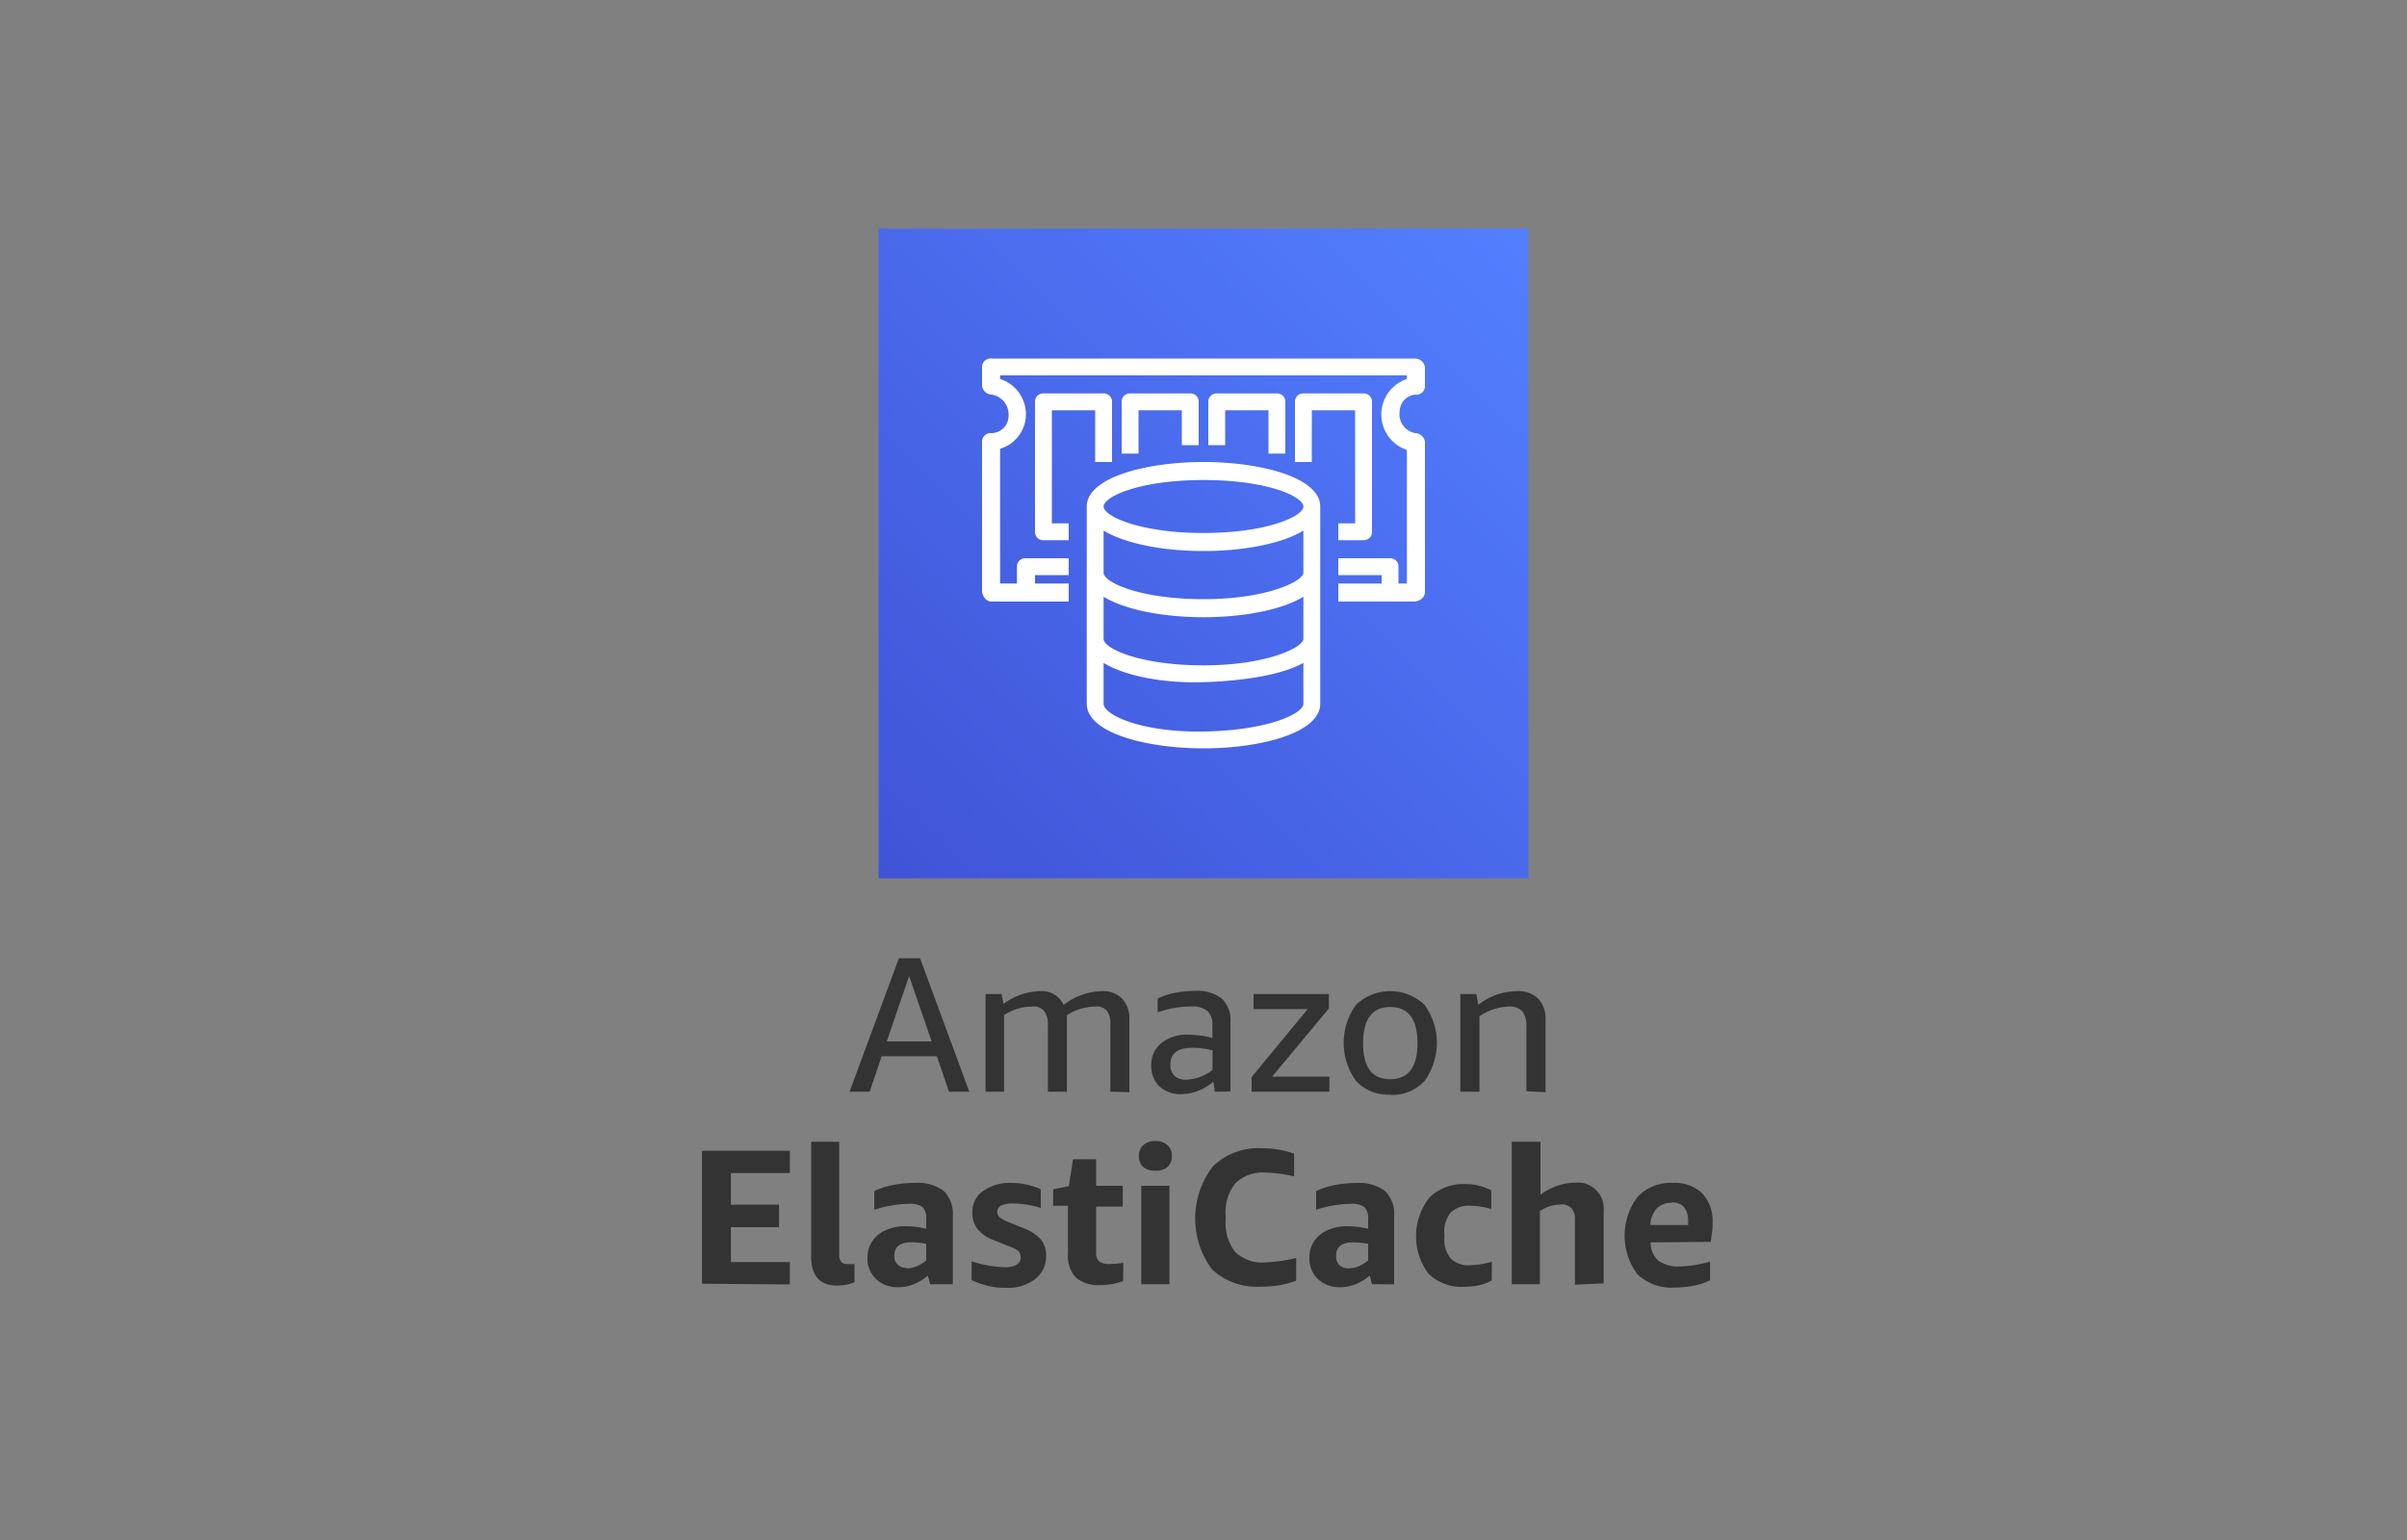 <svg xmlns="http://www.w3.org/2000/svg" width="200" height="128">
	<rect width="100%" height="100%" fill="#808080" stroke="none"/>
	<defs>
		<linearGradient id="a" x1="268.5" y1="-353.09" x2="118.5" y2="-353.09" gradientTransform="rotate(135 45.003 -165.003)" gradientUnits="userSpaceOnUse">
			<stop offset="0" stop-color="#2e27ad"/>
			<stop offset="1" stop-color="#527fff"/>
		</linearGradient>
	</defs>
	<path d="m78.85 90.74-1-2.95h-4.59l-1 2.95h-1.67l4.1-11.09h1.76l4.09 11.09zm-5.17-4.18h3.73l-1.87-5.44zm18.58 4.18v-5.51a1.83 1.83 0 0 0-.26-1.18 1.13 1.13 0 0 0-1-.39 4.49 4.49 0 0 0-2.35.72 1.94 1.94 0 0 1 0 .24v6.12h-1.58v-5.51a1.9 1.9 0 0 0-.3-1.18 1.13 1.13 0 0 0-1-.39 4.35 4.35 0 0 0-2.34.71v6.37h-1.54v-8.12h1.33l.16.82a5.32 5.32 0 0 1 3-1.06 2 2 0 0 1 2 1.14 5.43 5.43 0 0 1 3.17-1.14 2.23 2.23 0 0 1 1.7.63 2.49 2.49 0 0 1 .59 1.77v6zm8.68 0-.12-.84a4.2 4.2 0 0 1-1.28.77 3.76 3.76 0 0 1-1.38.27 2.54 2.54 0 0 1-1.82-.64 2.31 2.31 0 0 1-.68-1.74 2.28 2.28 0 0 1 .84-1.86 3.34 3.34 0 0 1 2.24-.7 8.38 8.38 0 0 1 2 .27v-1a1.59 1.59 0 0 0-.39-1.22 2 2 0 0 0-1.35-.4 8.71 8.71 0 0 0-2.81.49V83a5.17 5.17 0 0 1 1.41-.47 8.55 8.55 0 0 1 1.68-.17 3.29 3.29 0 0 1 2.24.64 2.42 2.42 0 0 1 .72 1.92v5.8zm-2.4-1a3.75 3.75 0 0 0 2.21-.81V87.3a6.86 6.86 0 0 0-1.69-.21c-1.21 0-1.81.46-1.81 1.39a1.27 1.27 0 0 0 .33.94 1.37 1.37 0 0 0 .96.32zm5.46 1v-1.22l4.66-5.65h-4.5v-1.25h6.26v1.2l-4.72 5.67h4.76v1.25zm11.52.24a3.63 3.63 0 0 1-2.85-1.14 5.4 5.4 0 0 1 0-6.32 4.13 4.13 0 0 1 5.7 0 5.4 5.4 0 0 1 0 6.32 3.63 3.63 0 0 1-2.85 1.16zm0-1.28c1.5 0 2.26-1 2.26-3s-.76-3-2.26-3-2.26 1-2.26 3 .74 3 2.26 3zm11.31 1v-5.39a1.9 1.9 0 0 0-.34-1.25 1.37 1.37 0 0 0-1.08-.4 4.45 4.45 0 0 0-2.48.82v6.26h-1.59v-8.12h1.33l.16.9a5.27 5.27 0 0 1 3.2-1.14 2.41 2.41 0 0 1 1.78.62 2.46 2.46 0 0 1 .61 1.78v6zm-68.5 16V95.65h7.3v1.85h-4.9v2.63h4V102h-4v2.9h4.9v1.86zm12.67-.12a3.84 3.84 0 0 1-1.44.27c-1.44 0-2.16-.81-2.16-2.42V94.9h2.33v9.34a.94.94 0 0 0 .16.63.58.58 0 0 0 .5.19 5.86 5.86 0 0 0 .61 0zm6.29.16-.2-.72a3.91 3.91 0 0 1-1.14.71 3.42 3.42 0 0 1-1.26.26 2.62 2.62 0 0 1-1.89-.67 2.33 2.33 0 0 1-.72-1.79 2.38 2.38 0 0 1 .39-1.35 2.57 2.57 0 0 1 1.1-.92 3.91 3.91 0 0 1 1.7-.34 7.64 7.64 0 0 1 1.69.21v-.8a1.34 1.34 0 0 0-.3-1 1.73 1.73 0 0 0-1.12-.27 9.72 9.72 0 0 0-2.89.49V99a6.25 6.25 0 0 1 1.48-.49 9.31 9.31 0 0 1 1.87-.19 3.63 3.63 0 0 1 2.41.66 2.67 2.67 0 0 1 .76 2.09v5.67zm-1.94-1.32a2 2 0 0 0 .82-.17 3 3 0 0 0 .79-.48v-1.39a7.5 7.5 0 0 0-1.26-.12c-.93 0-1.39.38-1.39 1.12a.94.94 0 0 0 1 1zm9.45-.94a.68.68 0 0 0-.18-.5 2.53 2.53 0 0 0-.74-.38l-1.25-.5a3.22 3.22 0 0 1-1.41-.94 2.24 2.24 0 0 1-.43-1.42 2.12 2.12 0 0 1 .89-1.74 3.77 3.77 0 0 1 2.32-.68 5.87 5.87 0 0 1 2.48.53v1.55a8.07 8.07 0 0 0-2.27-.37 2.25 2.25 0 0 0-1 .16.59.59 0 0 0-.12 1 2.65 2.65 0 0 0 .77.41l1.22.5a3.35 3.35 0 0 1 1.41.93 2.08 2.08 0 0 1 .43 1.37 2.31 2.31 0 0 1-.91 1.91 3.63 3.63 0 0 1-2.37.73 6.3 6.3 0 0 1-2.91-.65v-1.56a9.45 9.45 0 0 0 2.89.5c.82-.05 1.2-.33 1.2-.85zm8.52 2a5.41 5.41 0 0 1-1.94.33 2.76 2.76 0 0 1-2-.64 2.66 2.66 0 0 1-.64-2v-3.95h-1.23v-1.37l1.3-.26.35-2.24h1.92v2.21h2.21v1.73h-2.21v3.84a.89.89 0 0 0 .26.72 1.37 1.37 0 0 0 .86.21 8.52 8.52 0 0 0 1.14-.1zM96 97.3a1.42 1.42 0 0 1-1-.3 1.19 1.19 0 0 1-.37-.91 1.17 1.17 0 0 1 .37-.91 1.38 1.38 0 0 1 1-.34 1.35 1.35 0 0 1 1 .34 1.14 1.14 0 0 1 .37.91A1.16 1.16 0 0 1 97 97a1.4 1.4 0 0 1-1 .3zm-1.17 9.44v-8.18h2.34v8.18zm12.87-.29a8.1 8.1 0 0 1-2.9.49 5.46 5.46 0 0 1-4.1-1.44 7.11 7.11 0 0 1 .07-8.54 5.4 5.4 0 0 1 4.09-1.52 7.88 7.88 0 0 1 2.67.45v1.89a11.09 11.09 0 0 0-2.38-.32 3.24 3.24 0 0 0-2.49.88 3.79 3.79 0 0 0-.82 2.68v.37a3.87 3.87 0 0 0 .8 2.67 3.17 3.17 0 0 0 2.45.87 12.89 12.89 0 0 0 2.61-.37zm6.3.29-.19-.72a4 4 0 0 1-1.15.71 3.41 3.41 0 0 1-1.25.26 2.66 2.66 0 0 1-1.9-.67 2.36 2.36 0 0 1-.71-1.79 2.45 2.45 0 0 1 .38-1.35 2.6 2.6 0 0 1 1.11-.92 3.86 3.86 0 0 1 1.69-.34 7.8 7.8 0 0 1 1.7.21v-.8a1.3 1.3 0 0 0-.31-1 1.71 1.71 0 0 0-1.12-.27 9.72 9.72 0 0 0-2.89.49V99a6.19 6.19 0 0 1 1.49-.49 9.13 9.13 0 0 1 1.82-.18 3.63 3.63 0 0 1 2.41.66 2.63 2.63 0 0 1 .76 2.09v5.67zm-1.94-1.32a2.13 2.13 0 0 0 .83-.17 3.41 3.41 0 0 0 .79-.48v-1.39a7.61 7.61 0 0 0-1.27-.12c-.92 0-1.39.38-1.39 1.12a1 1 0 0 0 .27.77 1.06 1.06 0 0 0 .78.27zm11.89 1a3.53 3.53 0 0 1-1 .4 5.86 5.86 0 0 1-1.26.13 3.91 3.91 0 0 1-3-1.09 5.21 5.21 0 0 1 .06-6.3 4 4 0 0 1 3-1.14 4.54 4.54 0 0 1 2.16.52v1.55a6.3 6.3 0 0 0-1.73-.27 2.17 2.17 0 0 0-1.64.56 2.55 2.55 0 0 0-.53 1.8v.23a2.56 2.56 0 0 0 .52 1.78 2.06 2.06 0 0 0 1.61.57 7 7 0 0 0 1.82-.29zm6.91.36v-5.36a1.31 1.31 0 0 0-.29-1 1.12 1.12 0 0 0-.88-.31 3.21 3.21 0 0 0-1.74.55v6.08h-2.34V94.9H128v4.4a4.93 4.93 0 0 1 2.88-1 2.16 2.16 0 0 1 2.37 2.37v6zm6.29-3.52a2 2 0 0 0 .64 1.52 2.8 2.8 0 0 0 1.81.48 9.67 9.67 0 0 0 2.49-.4v1.55a5.31 5.31 0 0 1-1.33.45 8.53 8.53 0 0 1-1.61.16 4.11 4.11 0 0 1-3.1-1.11 5.38 5.38 0 0 1 0-6.41 3.78 3.78 0 0 1 2.95-1.18 3.26 3.26 0 0 1 2.44.87 3.37 3.37 0 0 1 .86 2.49c0 .24 0 .5-.05.8s-.07.54-.11.74zm1.74-3.28a1.64 1.64 0 0 0-1.24.47 2.17 2.17 0 0 0-.52 1.37h3.14v-.28q.01-1.6-1.37-1.6z" fill="#333"/>
	<path d="M73 19h54v54H73z" fill="url(#a)"/>
	<path d="M100 38.4c-4.8 0-9.7 1.3-9.7 3.7v16.4c0 2.4 4.9 3.7 9.7 3.7s9.7-1.3 9.7-3.7V42.1c0-2.4-4.9-3.7-9.7-3.7zm8.3 20.1c0 .8-2.9 2.2-8.2 2.3s-8.4-1.4-8.4-2.3v-3.4c1.8 1.1 5 1.7 8.3 1.6s6.5-.6 8.3-1.6zm0-5.4c0 .7-3 2.2-8.3 2.2s-8.3-1.4-8.3-2.2v-3.5c1.8 1.1 5 1.7 8.3 1.7s6.5-.6 8.3-1.7zm0-5.5c0 .7-3 2.2-8.3 2.2s-8.3-1.4-8.3-2.2v-3.5c1.8 1.1 5 1.7 8.3 1.7s6.5-.6 8.3-1.7zm-8.3-3.3c-5.3 0-8.3-1.4-8.3-2.2s2.9-2.2 8.3-2.2 8.3 1.4 8.3 2.2-3 2.2-8.3 2.2zm16.3-10.1a1.59 1.59 0 0 0 1.3 1.8.85.85 0 0 1 .8.7v12.5c0 .4-.3.7-.8.8h-6.4v-1.5h3.6v-.7h-3.6v-1.4h4.3a.68.68 0 0 1 .7.7v1.4h.7V37.4a3.11 3.11 0 0 1 0-5.9v-.3H83.1v.3a3.07 3.07 0 0 1 2 2 3 3 0 0 1-2 3.8v11.2h1.4v-1.4a.68.68 0 0 1 .7-.7h3.6v1.4H86v.7h2.8V50h-6.4c-.4 0-.7-.3-.8-.8V36.7a.71.71 0 0 1 .8-.7 1.43 1.43 0 0 0 1.4-1.4 1.67 1.67 0 0 0-1.4-1.8.85.85 0 0 1-.8-.7v-1.6a.71.71 0 0 1 .8-.7h35.2a.85.85 0 0 1 .8.7v1.6a.71.71 0 0 1-.8.7 1.42 1.42 0 0 0-1.3 1.4zM98.2 37v-2.9h-3.6v3.6h-1.4v-4.3a.68.68 0 0 1 .7-.7h5a.68.68 0 0 1 .7.7V37zm7.2.7v-3.6h-3.6V37h-1.4v-3.6a.68.68 0 0 1 .7-.7h5a.68.68 0 0 1 .7.7v4.3zm7.2 5.8v-9.4H109v4.3h-1.4v-5a.68.68 0 0 1 .7-.7h5a.68.68 0 0 1 .7.7v10.8a.68.68 0 0 1-.7.7h-2.1v-1.4zm-25.2 0h1.4v1.4h-2.1a.68.68 0 0 1-.7-.7V33.4a.68.68 0 0 1 .7-.7h5a.68.68 0 0 1 .7.7v5H91v-4.3h-3.6z" fill="#fff"/>
</svg>
